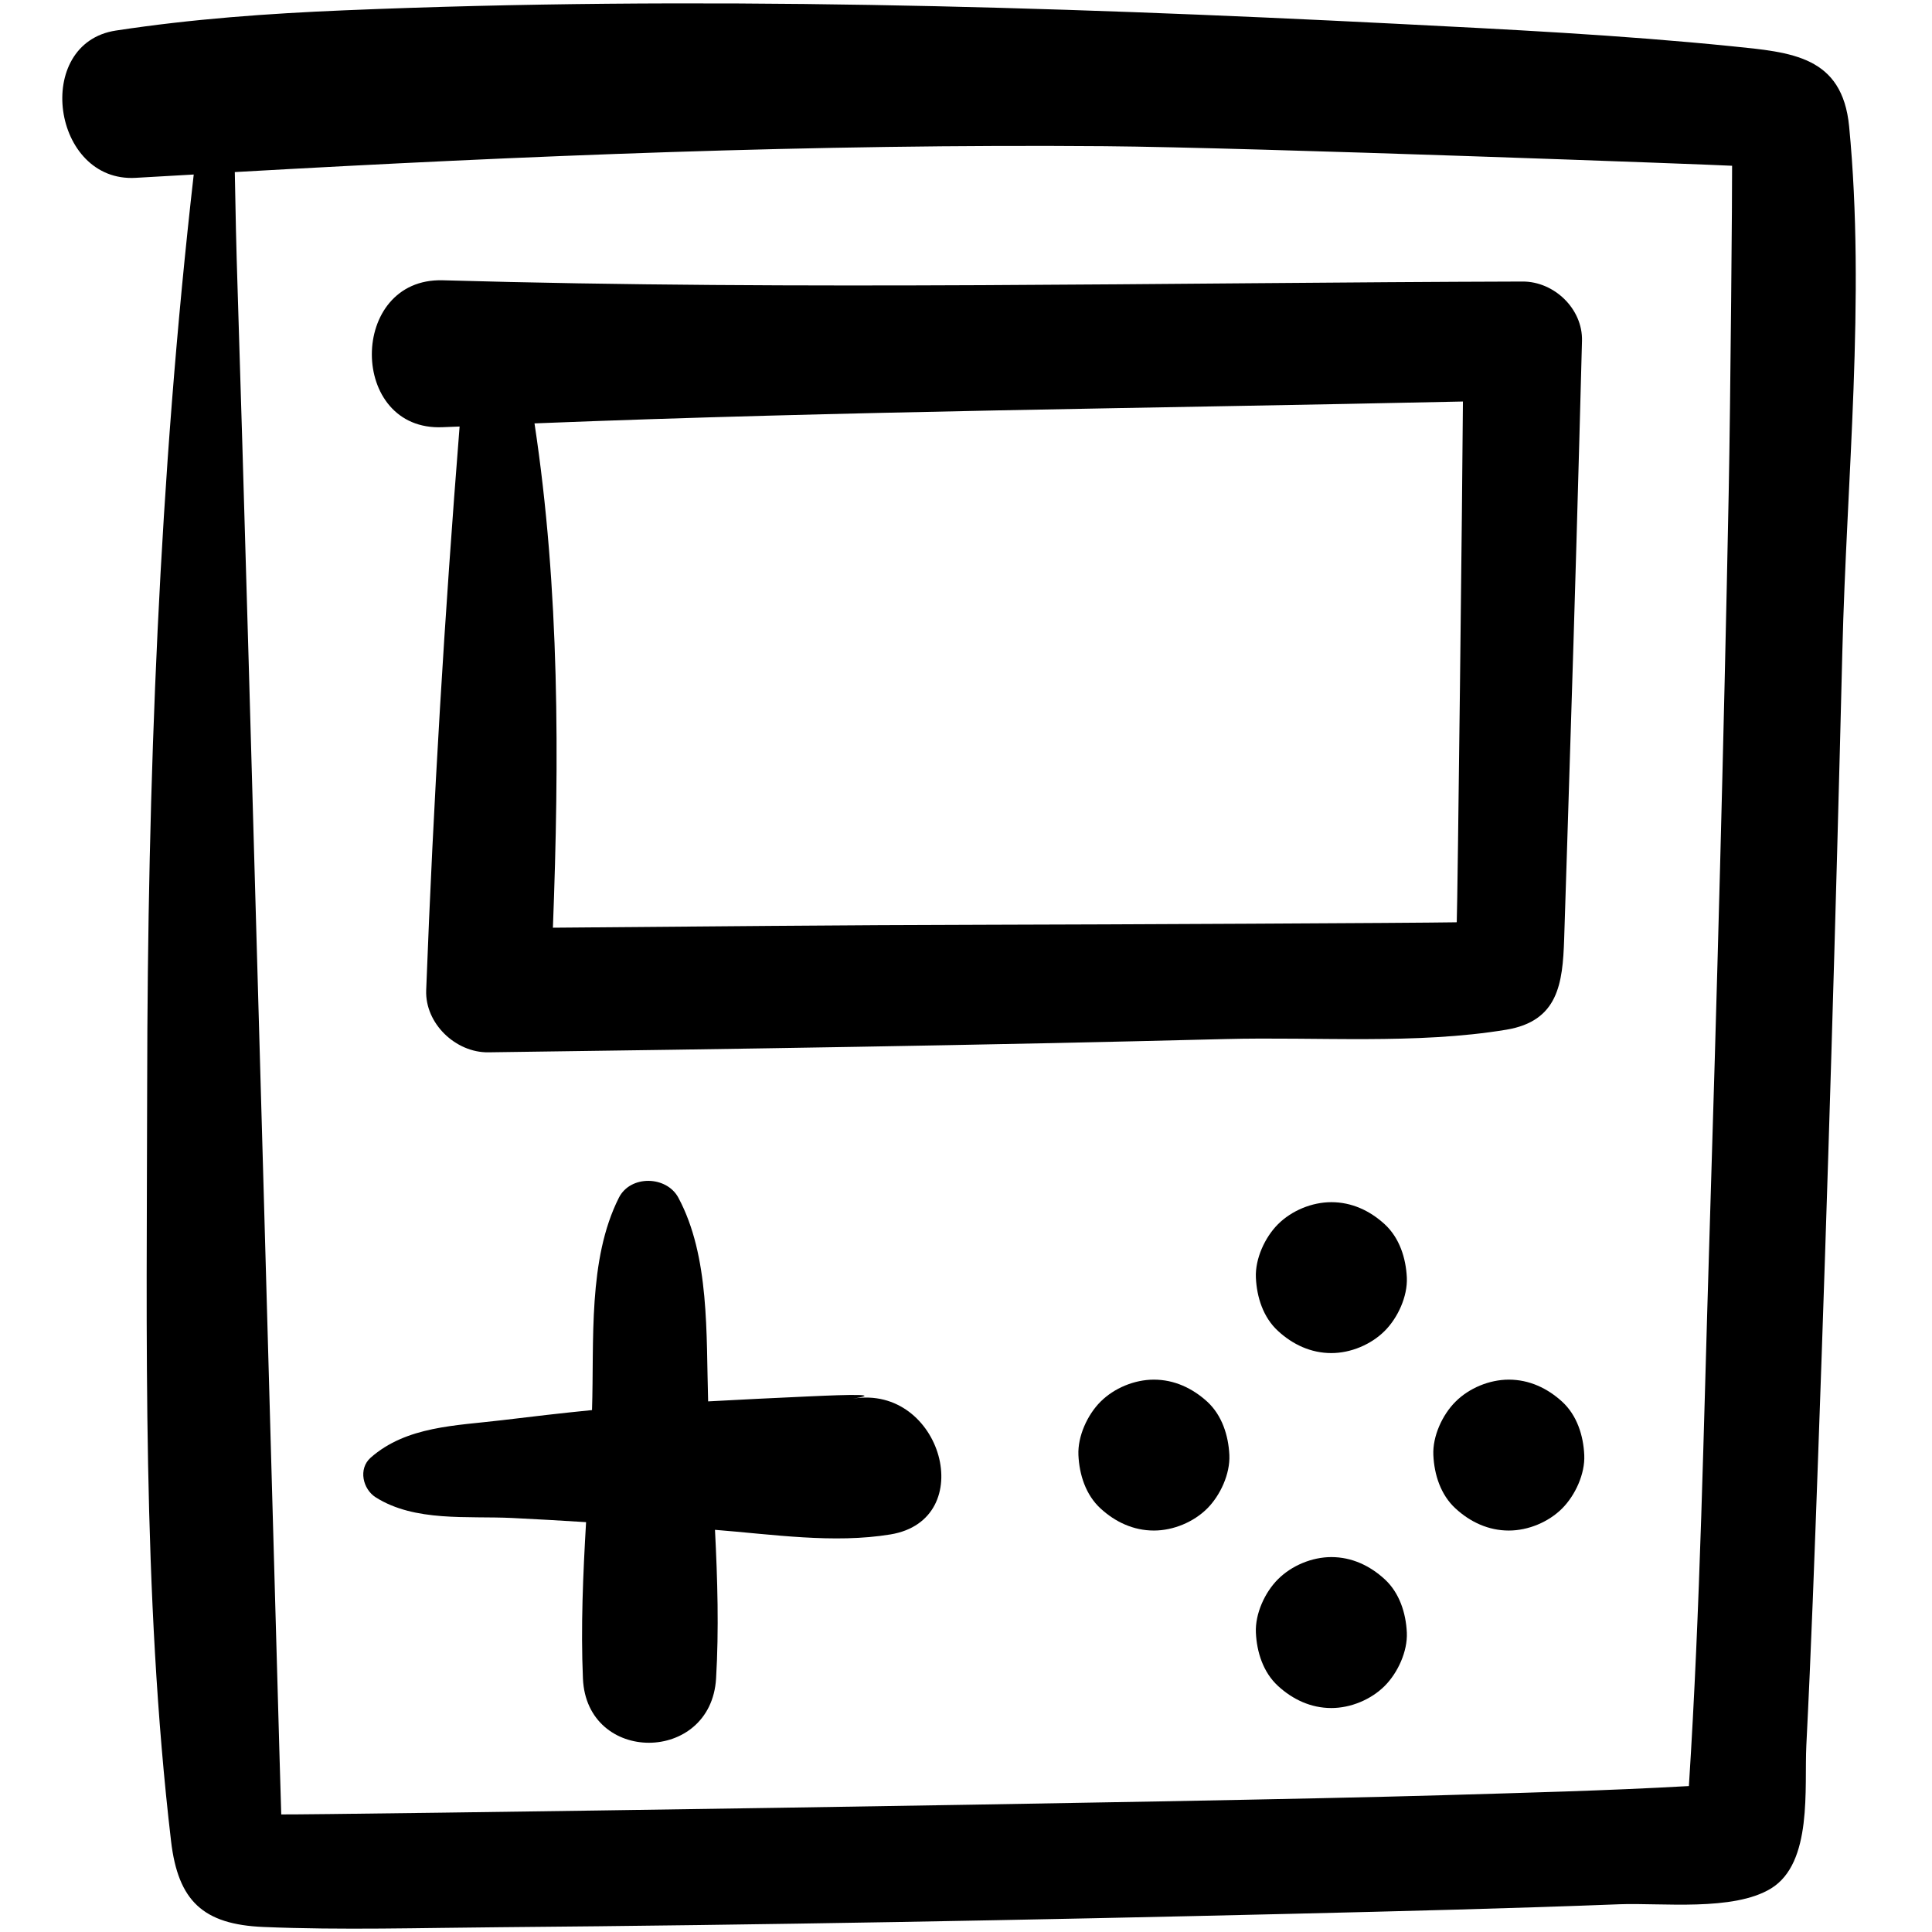 <?xml version="1.0" ?><!DOCTYPE svg  PUBLIC '-//W3C//DTD SVG 1.1//EN'  'http://www.w3.org/Graphics/SVG/1.1/DTD/svg11.dtd'><svg enable-background="new 0 0 91 91" height="91px" id="Layer_1" version="1.1" viewBox="0 0 91 91" width="91px" xml:space="preserve" xmlns="http://www.w3.org/2000/svg" xmlns:xlink="http://www.w3.org/1999/xlink"><g><path d="M62.709,73.341c-0.912,0-1.869,0.398-2.514,1.043c-0.617,0.615-1.08,1.625-1.041,2.514   c0.041,0.918,0.344,1.871,1.041,2.512c0.695,0.639,1.551,1.041,2.514,1.041c0.91,0,1.867-0.396,2.512-1.041   c0.617-0.617,1.082-1.627,1.043-2.512c-0.043-0.922-0.346-1.873-1.043-2.514C64.525,73.745,63.672,73.341,62.709,73.341z"/><path d="M62.709,56.624c-0.912,0-1.869,0.395-2.514,1.039c-0.617,0.617-1.08,1.629-1.041,2.514c0.041,0.92,0.344,1.873,1.041,2.512   c0.695,0.641,1.551,1.043,2.514,1.043c0.91,0,1.867-0.398,2.512-1.043c0.617-0.615,1.082-1.625,1.043-2.512   c-0.043-0.92-0.346-1.873-1.043-2.514C64.525,57.026,63.672,56.624,62.709,56.624z"/><path d="M71.068,64.983c-0.91,0-1.869,0.395-2.512,1.039c-0.619,0.617-1.084,1.629-1.043,2.514c0.041,0.92,0.344,1.873,1.043,2.514   c0.693,0.639,1.549,1.041,2.512,1.041c0.91,0,1.867-0.396,2.512-1.041c0.615-0.617,1.082-1.627,1.041-2.514   c-0.041-0.92-0.342-1.873-1.041-2.514C72.885,65.386,72.031,64.983,71.068,64.983z"/><path d="M54.35,64.983c-0.912,0-1.869,0.395-2.514,1.039c-0.617,0.617-1.08,1.629-1.041,2.514c0.041,0.92,0.344,1.873,1.041,2.514   c0.695,0.639,1.551,1.041,2.514,1.041c0.91,0,1.869-0.396,2.514-1.041c0.615-0.617,1.08-1.627,1.041-2.514   c-0.043-0.92-0.346-1.873-1.041-2.514C56.166,65.386,55.311,64.983,54.35,64.983z"/><path d="M8.057,86.72c0.332,2.822,1.514,3.924,4.346,4.043c3.699,0.156,7.426,0.041,11.125,0.012   c12.449-0.105,24.898-0.336,37.346-0.633c5.139-0.123,10.279-0.25,15.416-0.449c1.963-0.074,5.35,0.344,7.125-0.742   c1.977-1.207,1.566-4.75,1.666-6.738c0.229-4.537,0.391-9.074,0.555-13.613c0.455-12.637,0.83-25.275,1.141-37.914   c0.197-8.098,1.1-16.645,0.32-24.729c-0.322-3.326-2.717-3.494-5.512-3.777c-5.279-0.535-10.596-0.795-15.895-1.064   c-16.445-0.83-32.984-1.318-49.443-0.631C12.619,0.636,9.047,0.892,5.459,1.439C1.535,2.037,2.445,8.611,6.396,8.376   c0.91-0.055,1.818-0.105,2.729-0.156c-1.627,14.262-2.176,28.6-2.193,42.958C6.916,62.907,6.688,75.048,8.057,86.72z M52.047,6.886   c6.877,0.059,28.971,0.881,29.537,0.922c0.01,0.848-0.076,11.111-0.16,15.395c-0.232,11.863-0.555,23.727-0.922,35.585   c-0.262,8.439-0.412,16.908-0.953,25.338l0,0c-3.877,0.219-7.766,0.318-11.646,0.432c-11.773,0.346-53.121,0.928-54.654,0.904   c-0.002,0-0.002,0-0.002,0c-0.025-0.313-1.57-56.683-2.059-71.953c-0.059-1.801-0.098-3.602-0.129-5.404   C24.723,7.332,38.33,6.775,52.047,6.886z"/><path d="M20.857,20.121c0.262-0.012,0.527-0.021,0.791-0.031c-0.703,8.846-1.238,17.664-1.574,26.551   c-0.059,1.566,1.387,2.944,2.924,2.925c11.58-0.154,23.156-0.33,34.734-0.625c4.293-0.111,8.971,0.264,13.217-0.44   c2.447-0.406,2.656-2.174,2.725-4.268c0.102-3.069,0.193-6.137,0.291-9.208c0.203-6.322,0.383-12.646,0.549-18.969   c0.041-1.51-1.313-2.799-2.793-2.795c-16.943,0.049-33.928,0.426-50.863-0.059C16.395,13.076,16.406,20.33,20.857,20.121z    M68.906,18.912c-0.023,3.875-0.25,23.582-0.291,24.528c-0.029,0-0.061,0.002-0.09,0.002c-1.836,0.033-16.473,0.105-21.953,0.115   c-6.844,0.012-13.686,0.086-20.529,0.139c0.301-7.93,0.322-15.915-0.867-23.754C39.74,19.361,54.334,19.232,68.906,18.912z"/><path d="M17.699,70.528c1.846,1.164,4.316,0.871,6.418,0.971c1.164,0.055,2.324,0.125,3.488,0.197   c-0.143,2.461-0.252,4.928-0.148,7.365c0.174,4.045,6.031,4.023,6.271,0c0.137-2.311,0.068-4.66-0.051-7.004   c2.727,0.215,5.59,0.656,8.264,0.217c4.199-0.691,2.418-7.082-1.762-6.395c1.848-0.303-1.574-0.127-2.18-0.102   c-1.549,0.07-3.096,0.145-4.645,0.23c-0.096-3.178,0.08-6.83-1.402-9.594c-0.555-1.037-2.256-1.078-2.801,0   c-1.469,2.912-1.16,6.74-1.266,10.004c-1.416,0.141-2.832,0.305-4.246,0.477c-2.152,0.26-4.49,0.273-6.182,1.766   C16.865,69.185,17.088,70.142,17.699,70.528z"/></g></svg>